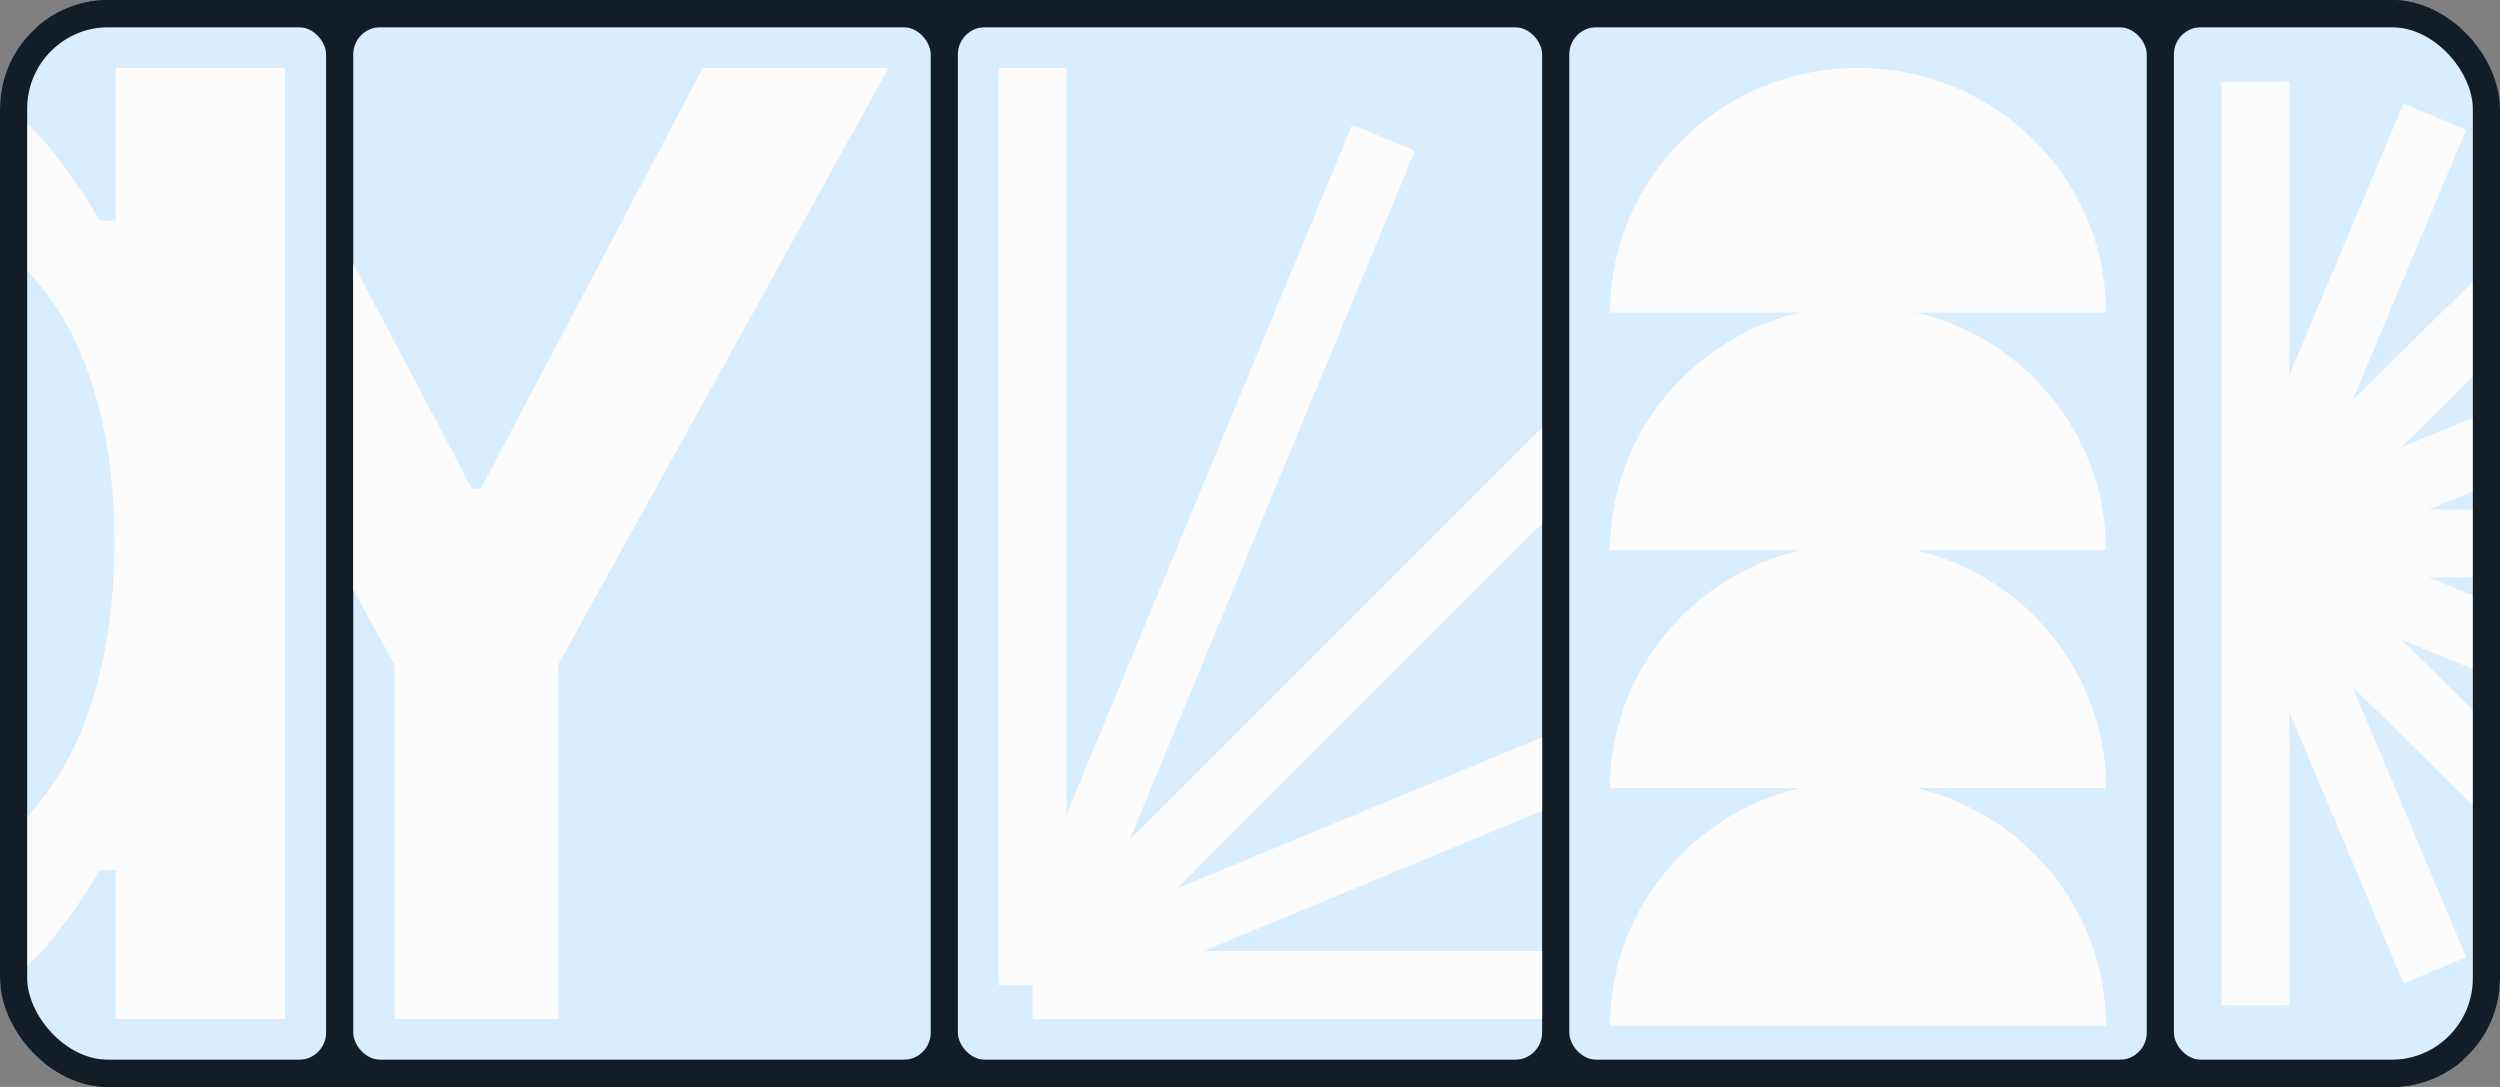 <svg width="368" height="160" viewBox="0 0 368 160" fill="none" xmlns="http://www.w3.org/2000/svg">
<rect x="0" y="0" width="368" height="160" fill="#808080" stroke="none"/>
<g clip-path="url(#clip0_260_1267)">
<rect width="368" height="160" rx="16" fill="#131D27"/>
<g clip-path="url(#clip1_260_1267)">
<rect x="-37" y="4" width="85" height="152" rx="4" fill="#D8EEFF"/>
<path d="M-25.613 152.485C-36.959 152.485 -47.037 149.602 -55.847 143.835C-64.598 138.007 -71.478 129.69 -76.487 118.885C-81.496 108.079 -84 95.149 -84 80.094C-84 65.1 -81.496 52.23 -76.487 41.485C-71.417 30.68 -64.477 22.424 -55.666 16.717C-46.795 10.95 -36.687 8.067 -25.341 8.067C-16.591 8.067 -9.591 9.524 -4.34 12.438C0.97 15.351 5.074 18.721 7.971 22.545C10.867 26.37 13.1 29.678 14.669 32.471H17.02V10H41.917V150H17.023V128.081H14.669C13.1 130.935 10.807 134.273 7.79 138.098C4.772 141.922 0.608 145.291 -4.702 148.205C-10.013 151.058 -16.983 152.485 -25.613 152.485ZM-20.363 130.358C-12.397 130.358 -5.668 128.233 -0.176 123.984C5.376 119.734 9.6 113.816 12.497 106.228C15.394 98.639 16.842 89.837 16.842 79.821C16.842 69.865 15.424 61.184 12.588 53.778C9.751 46.311 5.557 40.514 0.005 36.386C-5.487 32.258 -12.276 30.194 -20.363 30.194C-28.811 30.194 -35.842 32.379 -41.454 36.75C-47.007 41.06 -51.201 46.979 -54.037 54.507C-56.813 61.973 -58.201 70.411 -58.201 79.821C-58.201 89.351 -56.783 97.941 -53.947 105.59C-51.11 113.239 -46.886 119.279 -41.273 123.711C-35.661 128.142 -28.691 130.358 -20.363 130.358Z" fill="#FCFCFC"/>
</g>
<g clip-path="url(#clip2_260_1267)">
<rect x="52" y="4" width="85" height="152" rx="4" fill="#D8EEFF"/>
<path d="M9.453 10.011H36.788L69.471 71.94H70.776L103.459 10.011H130.793L82.192 97.778V150.001H58.055L58.055 97.778L9.453 10.011Z" fill="#FCFCFC"/>
</g>
<g clip-path="url(#clip3_260_1267)">
<rect x="141" y="4" width="86" height="152" rx="4" fill="#D8EEFF"/>
<path d="M287 144.994L152.005 145M152.005 145L276.729 93.34M152.005 145L203.662 20.276M152.005 145L152 10M152.005 145L247.459 49.539" stroke="#FCFCFC" stroke-width="10"/>
</g>
<rect x="231" y="4" width="85" height="152" rx="4" fill="#D8EEFF"/>
<path d="M237 46L310 46C310 26.118 293.658 10 273.5 10C253.342 10 237 26.118 237 46Z" fill="#FCFCFC"/>
<path d="M237 151L310 151C310 131.118 293.658 115 273.5 115C253.342 115 237 131.118 237 151Z" fill="#FCFCFC"/>
<path d="M237 116L310 116C310 96.118 293.658 80 273.5 80C253.342 80 237 96.118 237 116Z" fill="#FCFCFC"/>
<path d="M237 81L310 81C310 61.118 293.658 45 273.5 45C253.342 45 237 61.118 237 81Z" fill="#FCFCFC"/>
<rect x="320" y="4" width="85" height="152" rx="4" fill="#D8EEFF"/>
<path d="M401 80L332 80M332 80L358.405 142.824M332 80L380.79 31.917M332 80L380.79 128.083M332 80L332 12M332 80L332 148M395.747 106.022L332 80M395.75 53.98L332.003 80.003M358.405 17.177L332 80" stroke="#FCFCFC" stroke-width="10"/>
</g>
<rect x="2" y="2" width="364" height="156" rx="14" stroke="#131D27" stroke-width="4"/>
<defs>
<clipPath id="clip0_260_1267">
<rect width="368" height="160" rx="16" fill="white"/>
</clipPath>
<clipPath id="clip1_260_1267">
<rect x="-37" y="4" width="85" height="152" rx="4" fill="white"/>
</clipPath>
<clipPath id="clip2_260_1267">
<rect x="52" y="4" width="85" height="152" rx="4" fill="white"/>
</clipPath>
<clipPath id="clip3_260_1267">
<rect x="141" y="4" width="86" height="152" rx="4" fill="white"/>
</clipPath>
</defs>
</svg>
